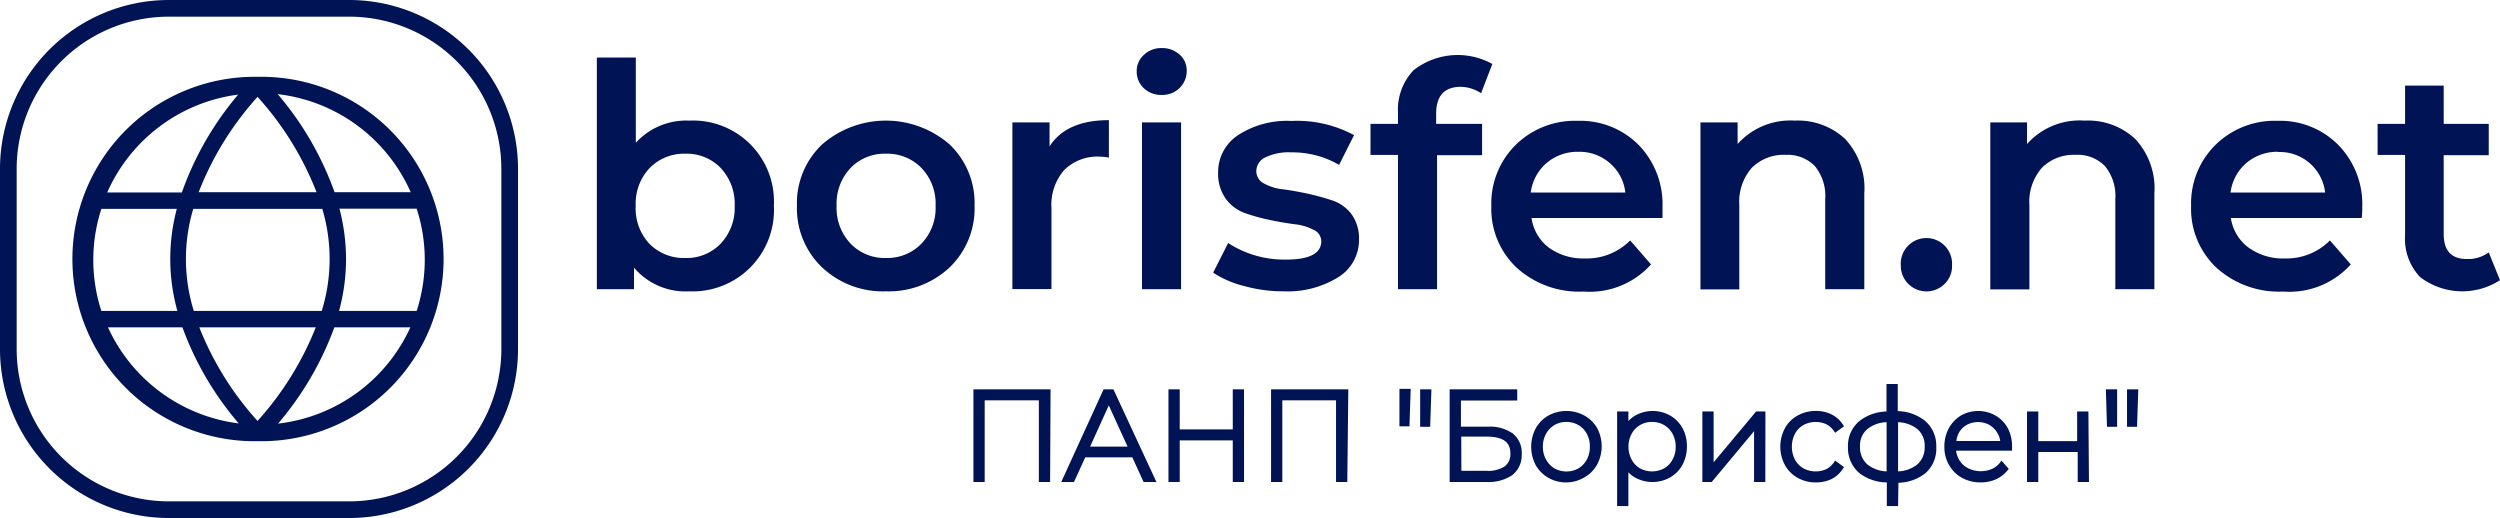 <svg id="Слой_1" data-name="Слой 1" xmlns="http://www.w3.org/2000/svg" viewBox="0 0 222 46"><defs><style>.cls-1{fill:#001355;}</style></defs><title>Монтажная область 18 копия 6</title><path class="cls-1" d="M61.2,10.71a7.19,7.19,0,0,1,7.52,7.57,7.22,7.22,0,0,1-7.52,7.59,6,6,0,0,1-4.9-2.1v1.91H53V5.11h3.46v7.57A6.05,6.05,0,0,1,61.2,10.71ZM57.65,21.63a4.27,4.27,0,0,0,3.17,1.28A4.18,4.18,0,0,0,64,21.63a4.63,4.63,0,0,0,1.24-3.35A4.64,4.64,0,0,0,64,14.92a4.17,4.17,0,0,0-3.14-1.27,4.26,4.26,0,0,0-3.17,1.27,4.6,4.6,0,0,0-1.24,3.36A4.59,4.59,0,0,0,57.65,21.63Z"/><path class="cls-1" d="M78.67,25.87A7.85,7.85,0,0,1,73,23.74a7.22,7.22,0,0,1-2.23-5.46A7.17,7.17,0,0,1,73,12.83a8.63,8.63,0,0,1,11.33,0,7.19,7.19,0,0,1,2.21,5.45,7.24,7.24,0,0,1-2.21,5.46A7.89,7.89,0,0,1,78.67,25.87Zm-3.14-4.24a4.18,4.18,0,0,0,3.14,1.28,4.23,4.23,0,0,0,3.16-1.28,4.56,4.56,0,0,0,1.25-3.35,4.57,4.57,0,0,0-1.25-3.36,4.22,4.22,0,0,0-3.16-1.27,4.17,4.17,0,0,0-3.14,1.27,4.6,4.6,0,0,0-1.24,3.36A4.59,4.59,0,0,0,75.53,21.63Z"/><path class="cls-1" d="M93.2,13c1-1.56,2.76-2.33,5.27-2.33V14a4.08,4.08,0,0,0-.8-.09,4.19,4.19,0,0,0-3.16,1.18,4.71,4.71,0,0,0-1.14,3.4v7.18H89.9V10.87h3.3Z"/><path class="cls-1" d="M103.16,8.43a2.24,2.24,0,0,1-1.58-.59,2,2,0,0,1-.64-1.49,1.93,1.93,0,0,1,.64-1.48,2.21,2.21,0,0,1,1.58-.6,2.29,2.29,0,0,1,1.58.57,1.86,1.86,0,0,1,.64,1.43,2.09,2.09,0,0,1-.63,1.54A2.17,2.17,0,0,1,103.16,8.43Zm-1.75,17.25V10.87h3.47V25.68Z"/><path class="cls-1" d="M114,25.87a13,13,0,0,1-3.52-.47,8.83,8.83,0,0,1-2.75-1.19l1.33-2.63a9.13,9.13,0,0,0,5.16,1.47c2.07,0,3.11-.55,3.11-1.64a1.13,1.13,0,0,0-.68-1,4.67,4.67,0,0,0-1.7-.5c-.67-.09-1.41-.21-2.2-.38a15.92,15.92,0,0,1-2.2-.61,3.59,3.59,0,0,1-1.7-1.27,3.78,3.78,0,0,1-.68-2.3A3.93,3.93,0,0,1,109.94,12a8,8,0,0,1,4.75-1.26A10.66,10.66,0,0,1,120.24,12l-1.33,2.64a8.24,8.24,0,0,0-4.25-1.11,4.77,4.77,0,0,0-2.31.45,1.37,1.37,0,0,0-.79,1.21,1.22,1.22,0,0,0,.68,1.1,4.37,4.37,0,0,0,1.69.52c.67.09,1.41.22,2.2.39a21.86,21.86,0,0,1,2.21.61A3.52,3.52,0,0,1,120,19a3.66,3.66,0,0,1,.68,2.26,3.88,3.88,0,0,1-1.8,3.33A8.54,8.54,0,0,1,114,25.87Z"/><path class="cls-1" d="M129.72,7.71c-1.46,0-2.19.8-2.19,2.39V11h4.08v2.78h-4V25.68h-3.47V13.76h-2.44V11h2.44V10a5.08,5.08,0,0,1,1.38-3.76,6.36,6.36,0,0,1,7-.56l-1,2.6A3.36,3.36,0,0,0,129.72,7.71Z"/><path class="cls-1" d="M147.63,18.36c0,.24,0,.58,0,1H136A4,4,0,0,0,137.55,22a5.22,5.22,0,0,0,3.21.95,5.42,5.42,0,0,0,4-1.6l1.85,2.13a7.31,7.31,0,0,1-6,2.41,8.25,8.25,0,0,1-5.93-2.12,7.18,7.18,0,0,1-2.25-5.47,7.31,7.31,0,0,1,2.17-5.44,7.49,7.49,0,0,1,5.49-2.13,7.31,7.31,0,0,1,5.38,2.1A7.53,7.53,0,0,1,147.63,18.36Zm-7.48-4.88a4.23,4.23,0,0,0-2.82,1,4.15,4.15,0,0,0-1.4,2.62h8.4a4,4,0,0,0-1.36-2.6A4.09,4.09,0,0,0,140.15,13.48Z"/><path class="cls-1" d="M159.36,10.71a6.16,6.16,0,0,1,4.49,1.63,6.45,6.45,0,0,1,1.7,4.85v8.49h-3.47v-8a4.17,4.17,0,0,0-.92-2.93,3.38,3.38,0,0,0-2.6-1,4,4,0,0,0-3,1.15,4.58,4.58,0,0,0-1.11,3.31v7.49H151V10.87h3.3v1.92A6.27,6.27,0,0,1,159.36,10.71Z"/><path class="cls-1" d="M172.67,25.22a2.28,2.28,0,0,1-3.88-1.65,2.28,2.28,0,1,1,4.55,0A2.18,2.18,0,0,1,172.67,25.22Z"/><path class="cls-1" d="M185.12,10.71a6.16,6.16,0,0,1,4.49,1.63,6.45,6.45,0,0,1,1.7,4.85v8.49h-3.47v-8a4.17,4.17,0,0,0-.92-2.93,3.38,3.38,0,0,0-2.6-1,4,4,0,0,0-3,1.15,4.58,4.58,0,0,0-1.11,3.31v7.49h-3.47V10.87H180v1.92A6.26,6.26,0,0,1,185.12,10.71Z"/><path class="cls-1" d="M209.77,18.36c0,.24,0,.58-.05,1H198.1A4,4,0,0,0,199.69,22a5.22,5.22,0,0,0,3.21.95,5.42,5.42,0,0,0,4-1.6l1.85,2.13a7.33,7.33,0,0,1-6,2.41,8.25,8.25,0,0,1-5.93-2.12,7.18,7.18,0,0,1-2.25-5.47,7.31,7.31,0,0,1,2.17-5.44,7.49,7.49,0,0,1,5.49-2.13,7.27,7.27,0,0,1,5.37,2.1A7.5,7.5,0,0,1,209.77,18.36Zm-7.48-4.88a4.23,4.23,0,0,0-2.82,1,4.15,4.15,0,0,0-1.4,2.62h8.4a4.05,4.05,0,0,0-4.18-3.6Z"/><path class="cls-1" d="M221,22.41l1,2.47a6.17,6.17,0,0,1-7.1-.28,4.94,4.94,0,0,1-1.33-3.72V13.76h-2.44V11h2.44V7.6H217V11h4v2.78h-4v7c0,1.48.68,2.22,2.05,2.22A3.08,3.08,0,0,0,221,22.41Z"/><path class="cls-1" d="M93,34.81v7.75h-.56V35.32H87.2v7.24h-.57V34.81Z"/><path class="cls-1" d="M93.25,42.8h-1V35.55H87.44V42.8h-1V34.57h6.85Zm-.56-.48h.08V35h-5.9v7.28H87V35.08h5.73Z"/><path class="cls-1" d="M100.71,40.38h-4.5l-1,2.18h-.61l3.56-7.75h.57l3.56,7.75h-.61Zm-.21-.48-2-4.47-2,4.47Z"/><path class="cls-1" d="M102.69,42.8h-1.14l-1-2.19H96.37l-1,2.19H94.24L98,34.57h.87Zm-.83-.48h.08L98.59,35h0l2.32,5.1h0Zm-6.87,0h.08L98.37,35h0Zm1.81-2.66h3.33L98.46,36Z"/><path class="cls-1" d="M110.23,34.81v7.75h-.56V38.87h-5.19v3.69h-.56V34.81h.56v3.56h5.19V34.81Z"/><path class="cls-1" d="M110.47,42.8h-1V39.11h-4.71V42.8h-1V34.57h1v3.56h4.71V34.57h1Zm-.57-.48H110V35h-.09v3.57h-5.66V35h-.08v7.28h.08V38.63h5.66Z"/><path class="cls-1" d="M119.4,34.81v7.75h-.57V35.32h-5.25v7.24H113V34.81Z"/><path class="cls-1" d="M119.64,42.8h-1V35.55h-4.77V42.8h-1V34.57h6.86Zm-.57-.48h.09V35h-5.9v7.28h.09V35.08h5.72Z"/><path class="cls-1" d="M124.46,34.81H125l0,2.85h-.42Zm1.79,0h.51l0,2.85h-.42Z"/><path class="cls-1" d="M127,37.9h-.89l0-3.33h1ZM126.5,35v0Zm-1.34,2.86h-.89l0-3.33h1ZM124.7,35v0Z"/><path class="cls-1" d="M129,34.81h5.52v.49h-5v2.79h2.63a3.33,3.33,0,0,1,2.07.56,2,2,0,0,1,.71,1.63A2,2,0,0,1,134.2,42a3.49,3.49,0,0,1-2.18.59h-3Zm3,7.27a2.89,2.89,0,0,0,1.76-.45,1.55,1.55,0,0,0,.6-1.33c0-1.16-.79-1.74-2.36-1.74h-2.48v3.52Z"/><path class="cls-1" d="M132,42.8h-3.27V34.57h6v1h-5v2.32h2.39a3.54,3.54,0,0,1,2.21.6,2.19,2.19,0,0,1,.8,1.82,2.26,2.26,0,0,1-.84,1.88A3.76,3.76,0,0,1,132,42.8Zm-2.79-.48h.08V35.07l5,0h-5Zm3.37-4c1.66.18,2,1.13,2,1.95a1.77,1.77,0,0,1-.69,1.52,2.57,2.57,0,0,1-1.29.46,2.72,2.72,0,0,0,1.41-.5,1.78,1.78,0,0,0,.66-1.5,1.7,1.7,0,0,0-.62-1.44A2.72,2.72,0,0,0,132.6,38.35Zm-2.81,3.49H132a2.67,2.67,0,0,0,1.62-.4,1.32,1.32,0,0,0,.5-1.14c0-.65-.22-1.5-2.12-1.5h-2.24Z"/><path class="cls-1" d="M137.62,42.22a2.67,2.67,0,0,1-1-1,3.27,3.27,0,0,1,0-3,2.69,2.69,0,0,1,1-1,3.07,3.07,0,0,1,3,0,2.74,2.74,0,0,1,1,1,3.19,3.19,0,0,1,0,3,2.71,2.71,0,0,1-1,1,3.07,3.07,0,0,1-3,0Zm2.67-.43a2.22,2.22,0,0,0,.83-.86,2.82,2.82,0,0,0,0-2.53,2.36,2.36,0,0,0-.83-.86,2.27,2.27,0,0,0-1.19-.31,2.25,2.25,0,0,0-1.19.31,2.28,2.28,0,0,0-.83.86,2.74,2.74,0,0,0,0,2.53,2.15,2.15,0,0,0,.83.86,2.25,2.25,0,0,0,1.19.31A2.27,2.27,0,0,0,140.29,41.79Z"/><path class="cls-1" d="M139.1,42.84a3.17,3.17,0,0,1-1.6-.41h0a3,3,0,0,1-1.13-1.13,3.52,3.52,0,0,1,0-3.26,3,3,0,0,1,1.13-1.14,3.34,3.34,0,0,1,3.19,0A3,3,0,0,1,141.82,38a3.45,3.45,0,0,1,0,3.26,2.92,2.92,0,0,1-1.13,1.13A3.16,3.16,0,0,1,139.1,42.84Zm0-5.87a2.7,2.7,0,0,0-1.36.35,2.55,2.55,0,0,0-1,1,3,3,0,0,0,0,2.79,2.5,2.5,0,0,0,1,1h0a2.85,2.85,0,0,0,2.72,0,2.48,2.48,0,0,0,.94-1,3,3,0,0,0,0-2.79,2.45,2.45,0,0,0-.94-1A2.7,2.7,0,0,0,139.1,37Zm0,5.37a2.48,2.48,0,0,1-1.31-.34,2.43,2.43,0,0,1-.92-1,2.7,2.7,0,0,1-.34-1.37,2.74,2.74,0,0,1,.34-1.38,2.34,2.34,0,0,1,.92-.95,2.66,2.66,0,0,1,2.62,0,2.47,2.47,0,0,1,.92.95,2.84,2.84,0,0,1,.33,1.38,2.8,2.8,0,0,1-.33,1.37,2.5,2.5,0,0,1-.92,1h0A2.54,2.54,0,0,1,139.1,42.34Zm0-4.87a2,2,0,0,0-1.07.28,2,2,0,0,0-.74.77,2.28,2.28,0,0,0-.28,1.15,2.24,2.24,0,0,0,.28,1.14,2.06,2.06,0,0,0,.74.78,2.2,2.2,0,0,0,2.14,0,2.06,2.06,0,0,0,.74-.78,2.34,2.34,0,0,0,.27-1.14,2.38,2.38,0,0,0-.27-1.15,2,2,0,0,0-.74-.77A2.06,2.06,0,0,0,139.1,37.47Z"/><path class="cls-1" d="M148.17,37.11a2.75,2.75,0,0,1,1,1,3.31,3.31,0,0,1,0,3,2.68,2.68,0,0,1-1,1,2.92,2.92,0,0,1-1.47.37,2.68,2.68,0,0,1-1.38-.36,2.43,2.43,0,0,1-1-1v3.47h-.56V36.78h.53v1.36a2.63,2.63,0,0,1,1-1,2.79,2.79,0,0,1,1.4-.37A2.93,2.93,0,0,1,148.17,37.11Zm-.3,4.68a2.15,2.15,0,0,0,.83-.86,2.74,2.74,0,0,0,0-2.53,2.28,2.28,0,0,0-.83-.86,2.33,2.33,0,0,0-1.2-.31,2.24,2.24,0,0,0-2,1.17,2.74,2.74,0,0,0,0,2.53,2.15,2.15,0,0,0,.83.86,2.27,2.27,0,0,0,1.19.31A2.33,2.33,0,0,0,147.87,41.79Z"/><path class="cls-1" d="M144.6,44.94h-1v-8.4h1v.85a2.63,2.63,0,0,1,.61-.49,3.17,3.17,0,0,1,3.1,0h0A2.94,2.94,0,0,1,149.4,38a3.4,3.4,0,0,1,.4,1.64,3.46,3.46,0,0,1-.4,1.64,2.9,2.9,0,0,1-1.12,1.13,3.21,3.21,0,0,1-3.08,0,2.55,2.55,0,0,1-.6-.47Zm-.56-.47h.08V40.28l.08.16a3.19,3.19,0,0,1-.09-.77,2.87,2.87,0,0,1,.08-.73l-.09.18V37H144Zm1.66-2.3a2.77,2.77,0,0,0,2.35-.15,2.36,2.36,0,0,0,.93-1,2.82,2.82,0,0,0,.34-1.4,2.77,2.77,0,0,0-.34-1.4,2.36,2.36,0,0,0-.93-1h0a2.75,2.75,0,0,0-2.34-.16,2.8,2.8,0,0,1,2.28.17,2.43,2.43,0,0,1,.92,1,2.85,2.85,0,0,1,.34,1.38,2.81,2.81,0,0,1-.34,1.37,2.43,2.43,0,0,1-.92,1h0A2.74,2.74,0,0,1,145.7,42.17Zm1-4.7a2,2,0,0,0-1.07.28,2,2,0,0,0-.74.77,2.39,2.39,0,0,0-.28,1.15,2.35,2.35,0,0,0,.28,1.14,2,2,0,0,0,.74.78,2.28,2.28,0,0,0,2.15,0h0a1.92,1.92,0,0,0,.74-.78,2.24,2.24,0,0,0,.28-1.14,2.28,2.28,0,0,0-.28-1.15,2,2,0,0,0-.74-.77A2.07,2.07,0,0,0,146.67,37.47Z"/><path class="cls-1" d="M151.37,36.78h.55V41.7L156,36.78h.49v5.78H156V37.63l-4.12,4.93h-.48Z"/><path class="cls-1" d="M156.76,42.8h-1V38.29L152,42.8h-.83V36.54h1v4.51l3.77-4.51h.83Zm-.55-.48h.08V37h-.08Zm-4.49,0h0l4.43-5.3h0Zm-.12,0h.08V37h-.08Z"/><path class="cls-1" d="M159.75,42.22a2.6,2.6,0,0,1-1-1,3.05,3.05,0,0,1-.38-1.51,3.1,3.1,0,0,1,.38-1.53,2.67,2.67,0,0,1,1-1,3.09,3.09,0,0,1,1.5-.37,2.92,2.92,0,0,1,1.27.27,2.32,2.32,0,0,1,.93.8l-.41.29a2.05,2.05,0,0,0-.77-.64,2.31,2.31,0,0,0-1-.22,2.34,2.34,0,0,0-1.21.31,2.08,2.08,0,0,0-.84.85,2.66,2.66,0,0,0-.3,1.28,2.62,2.62,0,0,0,.3,1.27,2.11,2.11,0,0,0,.84.86,2.59,2.59,0,0,0,2.23.09,2.08,2.08,0,0,0,.77-.65l.41.3a2.3,2.3,0,0,1-.93.79,2.92,2.92,0,0,1-1.27.27A2.89,2.89,0,0,1,159.75,42.22Z"/><path class="cls-1" d="M161.25,42.84a3.25,3.25,0,0,1-1.62-.41h0a2.92,2.92,0,0,1-1.13-1.13,3.47,3.47,0,0,1,0-3.27,2.79,2.79,0,0,1,1.13-1.13,3.25,3.25,0,0,1,1.62-.41,3.09,3.09,0,0,1,1.37.3,2.53,2.53,0,0,1,1,.87l.13.19-.79.58-.14-.2a1.83,1.83,0,0,0-.67-.57,2.32,2.32,0,0,0-2,.08,1.92,1.92,0,0,0-.75.77,2.4,2.4,0,0,0-.28,1.16,2.46,2.46,0,0,0,.28,1.16,2,2,0,0,0,.75.76,2.29,2.29,0,0,0,2,.08,1.74,1.74,0,0,0,.67-.57l.14-.2.79.58-.13.19a2.56,2.56,0,0,1-1,.88A3.23,3.23,0,0,1,161.25,42.84Zm0-5.87a2.92,2.92,0,0,0-1.39.34,2.45,2.45,0,0,0-.94.95,3,3,0,0,0,0,2.8,2.37,2.37,0,0,0,1,1h0a2.74,2.74,0,0,0,1.38.34,2.64,2.64,0,0,0,1.17-.25,2.1,2.1,0,0,0,.69-.52l0,0a2,2,0,0,1-.71.53,2.81,2.81,0,0,1-2.45-.09,2.5,2.5,0,0,1-.93-.95,3.09,3.09,0,0,1,0-2.78,2.36,2.36,0,0,1,.93-1,2.78,2.78,0,0,1,2.45-.1,2.2,2.2,0,0,1,.71.54l0,0a2,2,0,0,0-.69-.53A2.79,2.79,0,0,0,161.25,37Z"/><path class="cls-1" d="M170.81,41.79a3.9,3.9,0,0,1-2.5.82v2.1h-.55v-2.1a3.9,3.9,0,0,1-2.5-.82,2.69,2.69,0,0,1-.88-2.13,2.61,2.61,0,0,1,.89-2.11,3.92,3.92,0,0,1,2.49-.82V34.34h.55v2.39a4,4,0,0,1,2.5.82,2.64,2.64,0,0,1,.89,2.11A2.7,2.7,0,0,1,170.81,41.79Zm-5.15-.37a3.31,3.31,0,0,0,2.1.69V37.23a3.37,3.37,0,0,0-2.1.69,2.17,2.17,0,0,0-.73,1.74A2.22,2.22,0,0,0,165.66,41.42Zm4.76,0a2.19,2.19,0,0,0,.73-1.76,2.17,2.17,0,0,0-.73-1.74,3.4,3.4,0,0,0-2.11-.69v4.88A3.29,3.29,0,0,0,170.42,41.42Z"/><path class="cls-1" d="M168.55,44.94h-1v-2.1A4.06,4.06,0,0,1,165.1,42a2.92,2.92,0,0,1-1-2.31,2.86,2.86,0,0,1,1-2.29,4.08,4.08,0,0,1,2.42-.86V34.1h1v2.41a4,4,0,0,1,2.42.86,2.88,2.88,0,0,1,1,2.29A2.92,2.92,0,0,1,171,42a4,4,0,0,1-2.42.87Zm-.55-.47h.07V42.38h.23a3.66,3.66,0,0,0,2.35-.76h0a2.44,2.44,0,0,0,.81-2,2.41,2.41,0,0,0-.81-1.93A3.72,3.72,0,0,0,168.3,37h-.23V34.58H168V37h-.23a3.77,3.77,0,0,0-2.35.76,2.41,2.41,0,0,0-.81,1.93,2.44,2.44,0,0,0,.81,2,3.69,3.69,0,0,0,2.35.76H168Zm.07-2.11V37h.25a3.58,3.58,0,0,1,2.25.75,2.38,2.38,0,0,1,.82,1.92,2.42,2.42,0,0,1-.82,1.94,3.58,3.58,0,0,1-2.25.75Zm.48-4.87v4.37a2.92,2.92,0,0,0,1.71-.62,2,2,0,0,0,.65-1.58,1.92,1.92,0,0,0-.65-1.56A2.91,2.91,0,0,0,168.55,37.49ZM168,42.36h-.25a3.58,3.58,0,0,1-2.25-.75,2.47,2.47,0,0,1-.81-1.94,2.4,2.4,0,0,1,.81-1.92,3.58,3.58,0,0,1,2.25-.75H168Zm-.47-4.87a2.89,2.89,0,0,0-1.71.61,1.92,1.92,0,0,0-.65,1.56,2,2,0,0,0,.65,1.58,2.89,2.89,0,0,0,1.71.62Z"/><path class="cls-1" d="M178.42,39.8h-5a2.3,2.3,0,0,0,.34,1.2,2.22,2.22,0,0,0,.87.82,2.85,2.85,0,0,0,2.28.08,2,2,0,0,0,.8-.61l.32.37a2.45,2.45,0,0,1-.94.7,3.19,3.19,0,0,1-1.24.24,3,3,0,0,1-1.54-.38,2.72,2.72,0,0,1-1.06-1,3,3,0,0,1-.38-1.51,3.12,3.12,0,0,1,.36-1.51,2.64,2.64,0,0,1,1-1,2.86,2.86,0,0,1,2.83,0,2.68,2.68,0,0,1,1,1,3.08,3.08,0,0,1,.36,1.5Zm-3.85-2.31a2.13,2.13,0,0,0-.78.77,2.49,2.49,0,0,0-.33,1.11h4.43a2.41,2.41,0,0,0-.34-1.11,2.18,2.18,0,0,0-.78-.76,2.14,2.14,0,0,0-1.1-.28A2.24,2.24,0,0,0,174.57,37.49Z"/><path class="cls-1" d="M175.88,42.84a3.34,3.34,0,0,1-1.65-.41,2.91,2.91,0,0,1-1.15-1.13,3.14,3.14,0,0,1-.42-1.63,3.39,3.39,0,0,1,.39-1.63,3,3,0,0,1,1.08-1.14,3.11,3.11,0,0,1,3.07,0A2.91,2.91,0,0,1,178.28,38a3.37,3.37,0,0,1,.39,1.62l0,.4H173.7a2.15,2.15,0,0,0,.29.84,2,2,0,0,0,.78.72,2.53,2.53,0,0,0,2.07.08,1.83,1.83,0,0,0,.72-.53l.17-.23.65.74-.13.15a2.86,2.86,0,0,1-1,.77A3.47,3.47,0,0,1,175.88,42.84ZM175.67,37a2.53,2.53,0,0,0-1.29.34,2.41,2.41,0,0,0-.91,1,2.92,2.92,0,0,0-.33,1.4,2.82,2.82,0,0,0,.35,1.4,2.53,2.53,0,0,0,1,1,3.1,3.1,0,0,0,2.56.12,2.27,2.27,0,0,0,.72-.48h0a2.31,2.31,0,0,1-.71.47,3,3,0,0,1-2.48-.09,2.47,2.47,0,0,1-1-.9,2.67,2.67,0,0,1-.37-1.32v-.25h0l0-.21a2.64,2.64,0,0,1,.37-1.22,2.29,2.29,0,0,1,.87-.85h0a2.56,2.56,0,0,1,2.42,0,2.39,2.39,0,0,1,.88.85,2.46,2.46,0,0,1,.36,1.22l0,.2h.05a2.89,2.89,0,0,0-.33-1.31,2.4,2.4,0,0,0-.9-.94A2.53,2.53,0,0,0,175.67,37Zm-1.94,2.16h3.89a1.88,1.88,0,0,0-.27-.74,2,2,0,0,0-.7-.69,2.12,2.12,0,0,0-2,0h0a1.8,1.8,0,0,0-.69.68A1.93,1.93,0,0,0,173.73,39.13Z"/><path class="cls-1" d="M180.23,36.78h.56v2.63h3.92V36.78h.55v5.78h-.55V39.9h-3.92v2.66h-.56Z"/><path class="cls-1" d="M185.5,42.8h-1V40.14H181V42.8h-1V36.54h1v2.63h3.45V36.54h1Zm-.56-.48H185V37h-.08v2.63h-4.39V37h-.08v5.3h.08V39.66h4.39Z"/><path class="cls-1" d="M187.27,34.81h.51l0,2.85h-.42Zm1.8,0h.51l-.05,2.85h-.42Z"/><path class="cls-1" d="M189.77,37.9h-.89l0-3.33h1ZM189.31,35v.77l0-.77ZM188,37.9h-.9L187,34.57h1ZM187.52,35v0Z"/><path class="cls-1" d="M31,46H15A15,15,0,0,1,0,31V15A15,15,0,0,1,15,0H31A15,15,0,0,1,46,15V31A15,15,0,0,1,31,46ZM15,1.48A13.52,13.52,0,0,0,1.48,15V31A13.52,13.52,0,0,0,15,44.52H31A13.52,13.52,0,0,0,44.52,31V15A13.52,13.52,0,0,0,31,1.48Z"/><path class="cls-1" d="M23.21,6.82h-.6a16.18,16.18,0,0,0,0,32.36h.6a16.18,16.18,0,0,0,0-32.36Zm-6,20.79a15.54,15.54,0,0,1-.05-9.06H28.62a15.54,15.54,0,0,1-.05,9.06Zm10.83,1.46a27.61,27.61,0,0,1-5.17,8.31,27.28,27.28,0,0,1-5.17-8.31Zm-10.4-12a27.46,27.46,0,0,1,5.23-8.47,27.44,27.44,0,0,1,5.24,8.47Zm12.47,1.46H37A14.71,14.71,0,0,1,37,27.61H30.11A17.81,17.81,0,0,0,30.73,23,18,18,0,0,0,30.15,18.55Zm6.33-1.46H29.71a27.73,27.73,0,0,0-5.05-8.71A14.75,14.75,0,0,1,36.48,17.09ZM21.15,8.4a27.64,27.64,0,0,0-5,8.69H9.52A14.78,14.78,0,0,1,21.15,8.4ZM9,18.55h6.7a17.27,17.27,0,0,0,.05,9.06H9a14.71,14.71,0,0,1,0-9.06Zm.62,10.52h6.58a27.57,27.57,0,0,0,5,8.53A14.78,14.78,0,0,1,9.59,29.07Zm15.07,8.55a27.92,27.92,0,0,0,5-8.55h6.75A14.76,14.76,0,0,1,24.66,37.62Z"/></svg>